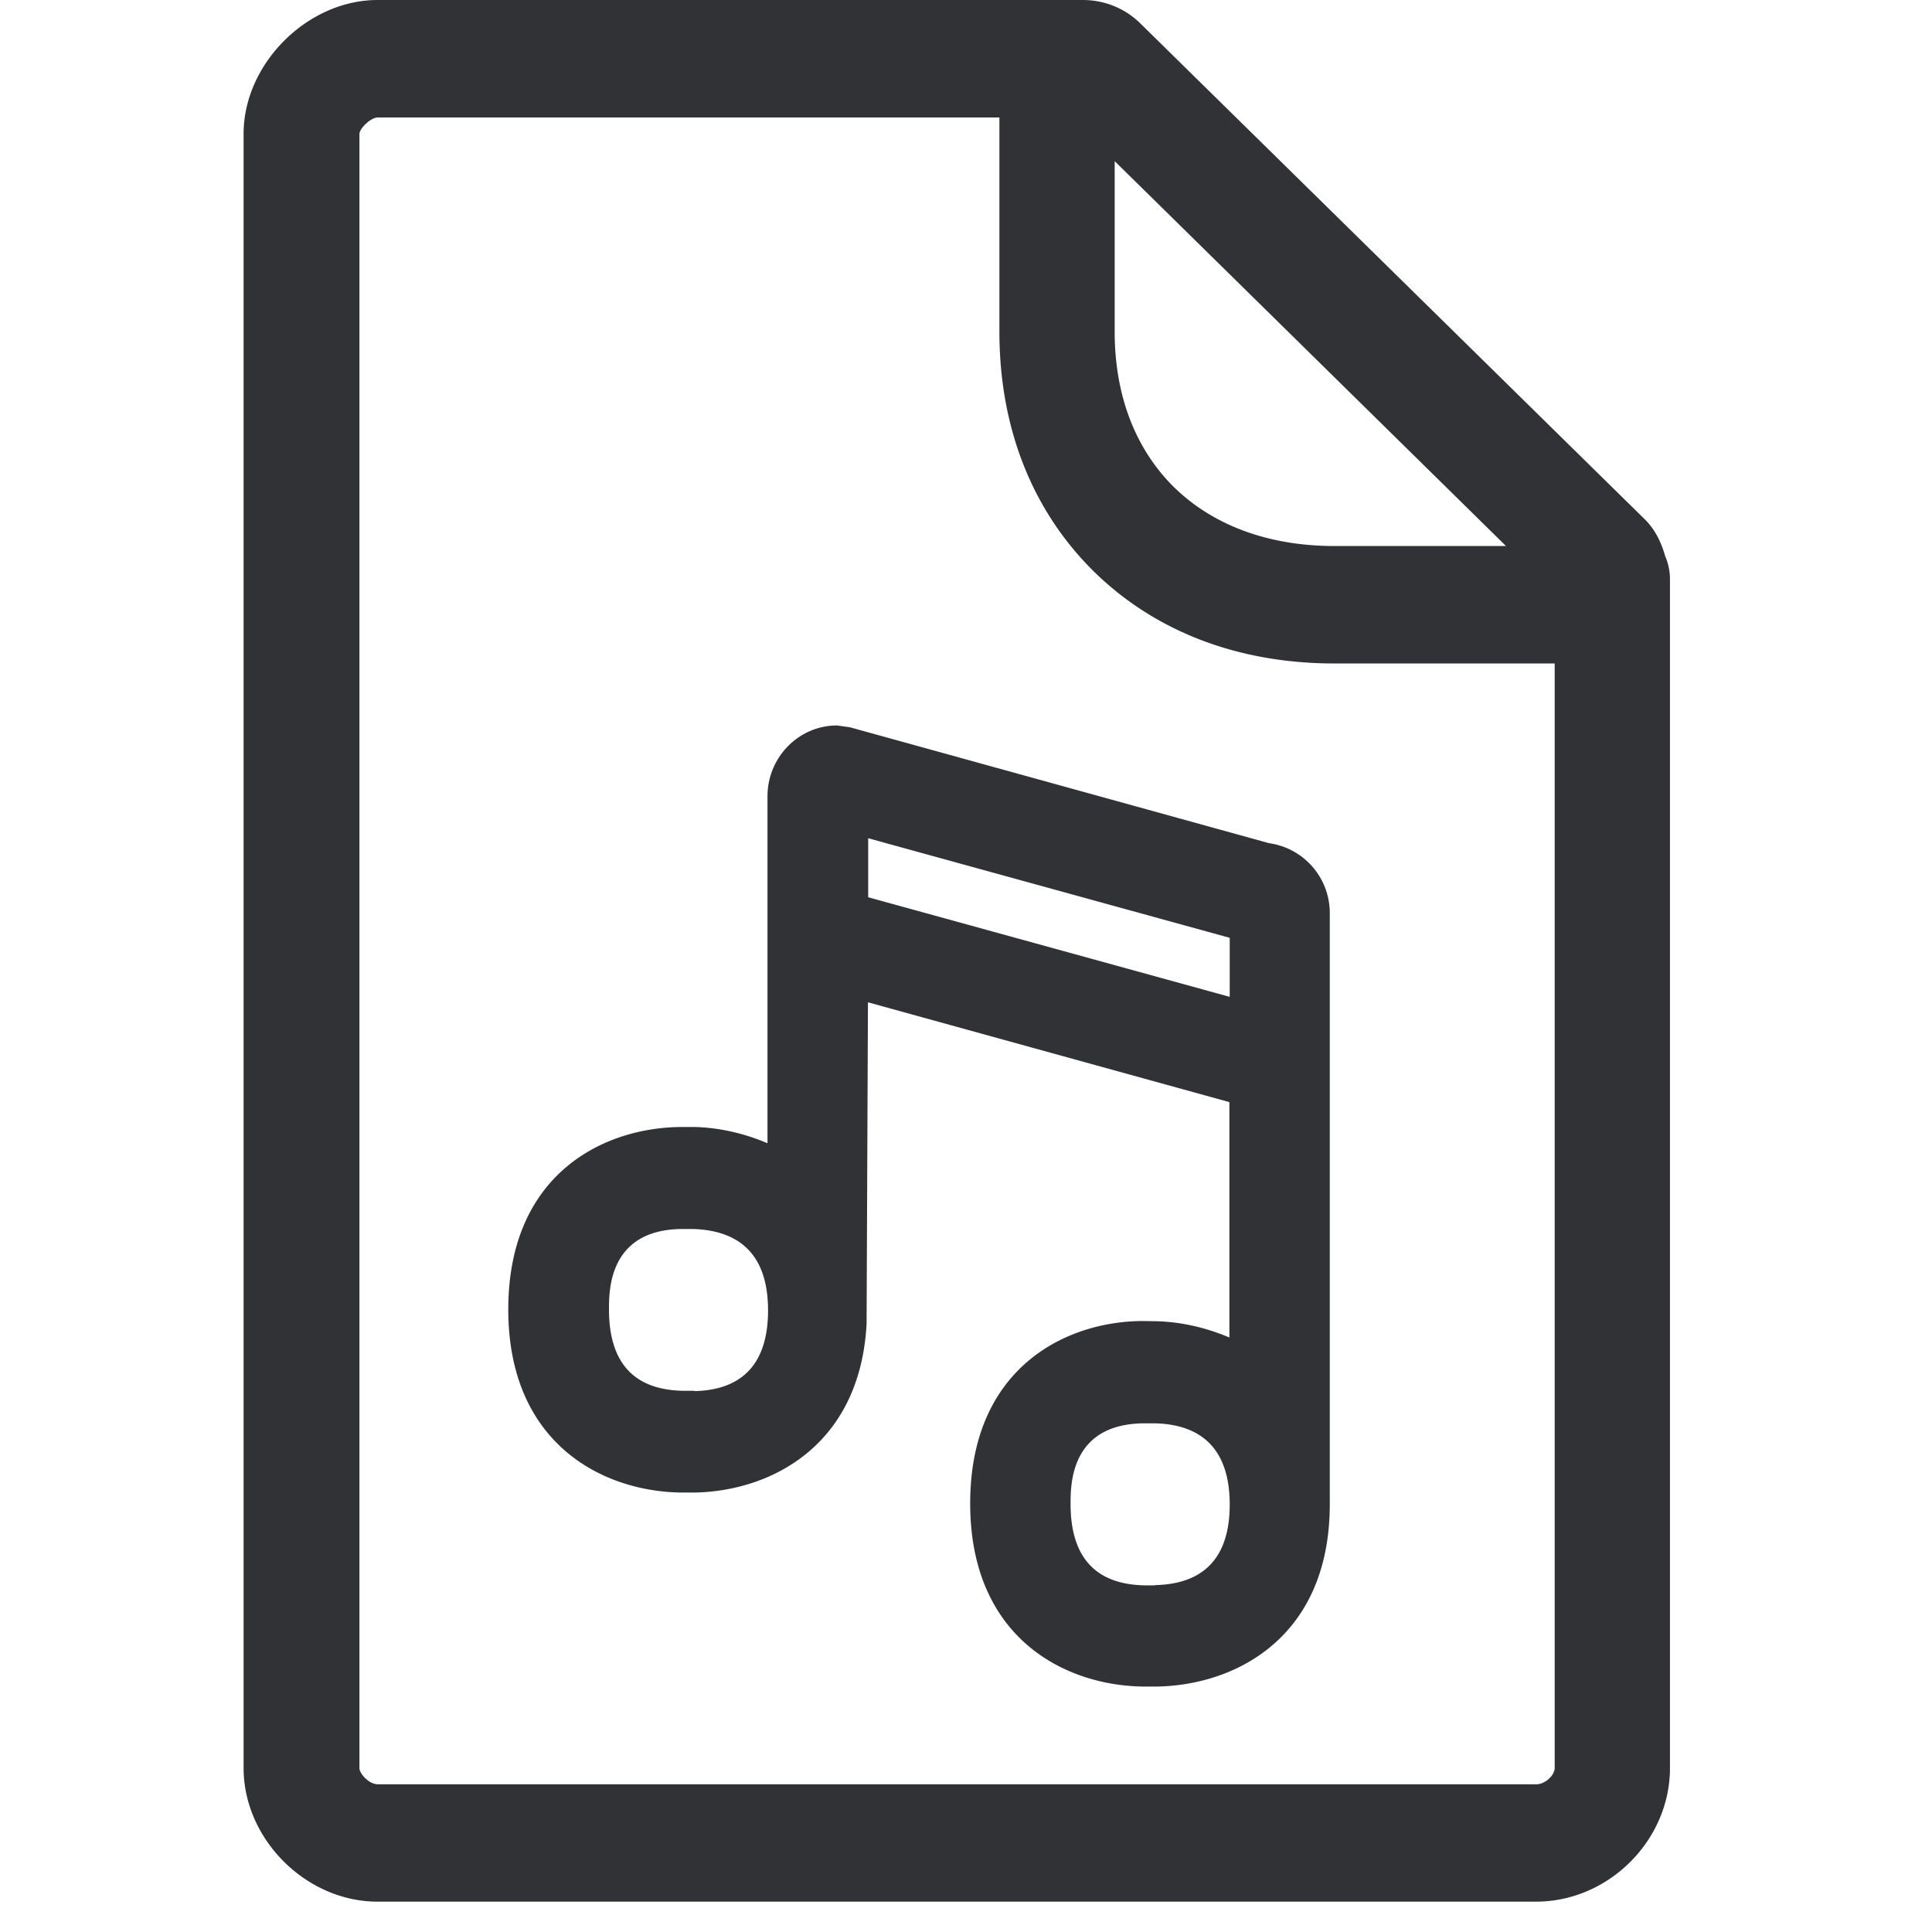 <svg width="24" height="24" xmlns="http://www.w3.org/2000/svg"><path d="M19.313 21.963V8.242H16.58c-1.2 0-2.232-.397-2.992-1.143-.766-.756-1.173-1.785-1.173-2.978V1.459h-7.72c-.088 0-.223.13-.23.202v20.302c0 .07.118.202.23.202h14.389c.114 0 .229-.115.229-.202zm-5.466-19.96v2.118c0 .79.256 1.455.736 1.93.488.477 1.177.732 1.997.732h2.128l-4.86-4.78zm6.84 4.908a.735.735 0 01.058.286v14.766c0 .9-.763 1.66-1.664 1.66H4.69c-.888 0-1.664-.776-1.664-1.66V1.661C3.027.79 3.82 0 4.69 0h8.76c.272 0 .53.104.725.3l6.256 6.15c.131.128.208.293.255.46zm-5.411 5.472v-.733l-4.491-1.237v.733l4.49 1.237zm-.928 7.308c.615-.014.928-.35.928-1.002s-.316-.995-.935-1.008h-.134c-.908.01-.908.756-.908 1.001 0 .663.31 1.002.925 1.012h.124v-.003zm-5.721-2.41c.602-.014.914-.35.914-1.002 0-.655-.316-.995-.938-1.012h-.13c-.908.007-.908.757-.908.999 0 .662.309 1.001.924 1.011h.138v.004zm7.136-6.807a.876.876 0 01.756.874v7.338c0 1.643-1.156 2.248-2.148 2.265H14.2c-.988-.013-2.148-.618-2.148-2.275 0-1.658 1.156-2.26 2.141-2.266l.172.003c.302.007.615.078.907.202v-2.924l-4.49-1.24-.017 3.996c-.081 1.503-1.177 2.074-2.131 2.094h-.172c-.988-.013-2.148-.618-2.148-2.275 0-1.658 1.153-2.256 2.141-2.266h.172c.302.007.615.077.907.202v-4.31c0-.484.387-.88.864-.88l.162.023 5.203 1.439z" fill="#313235" fill-rule="nonzero"/></svg>